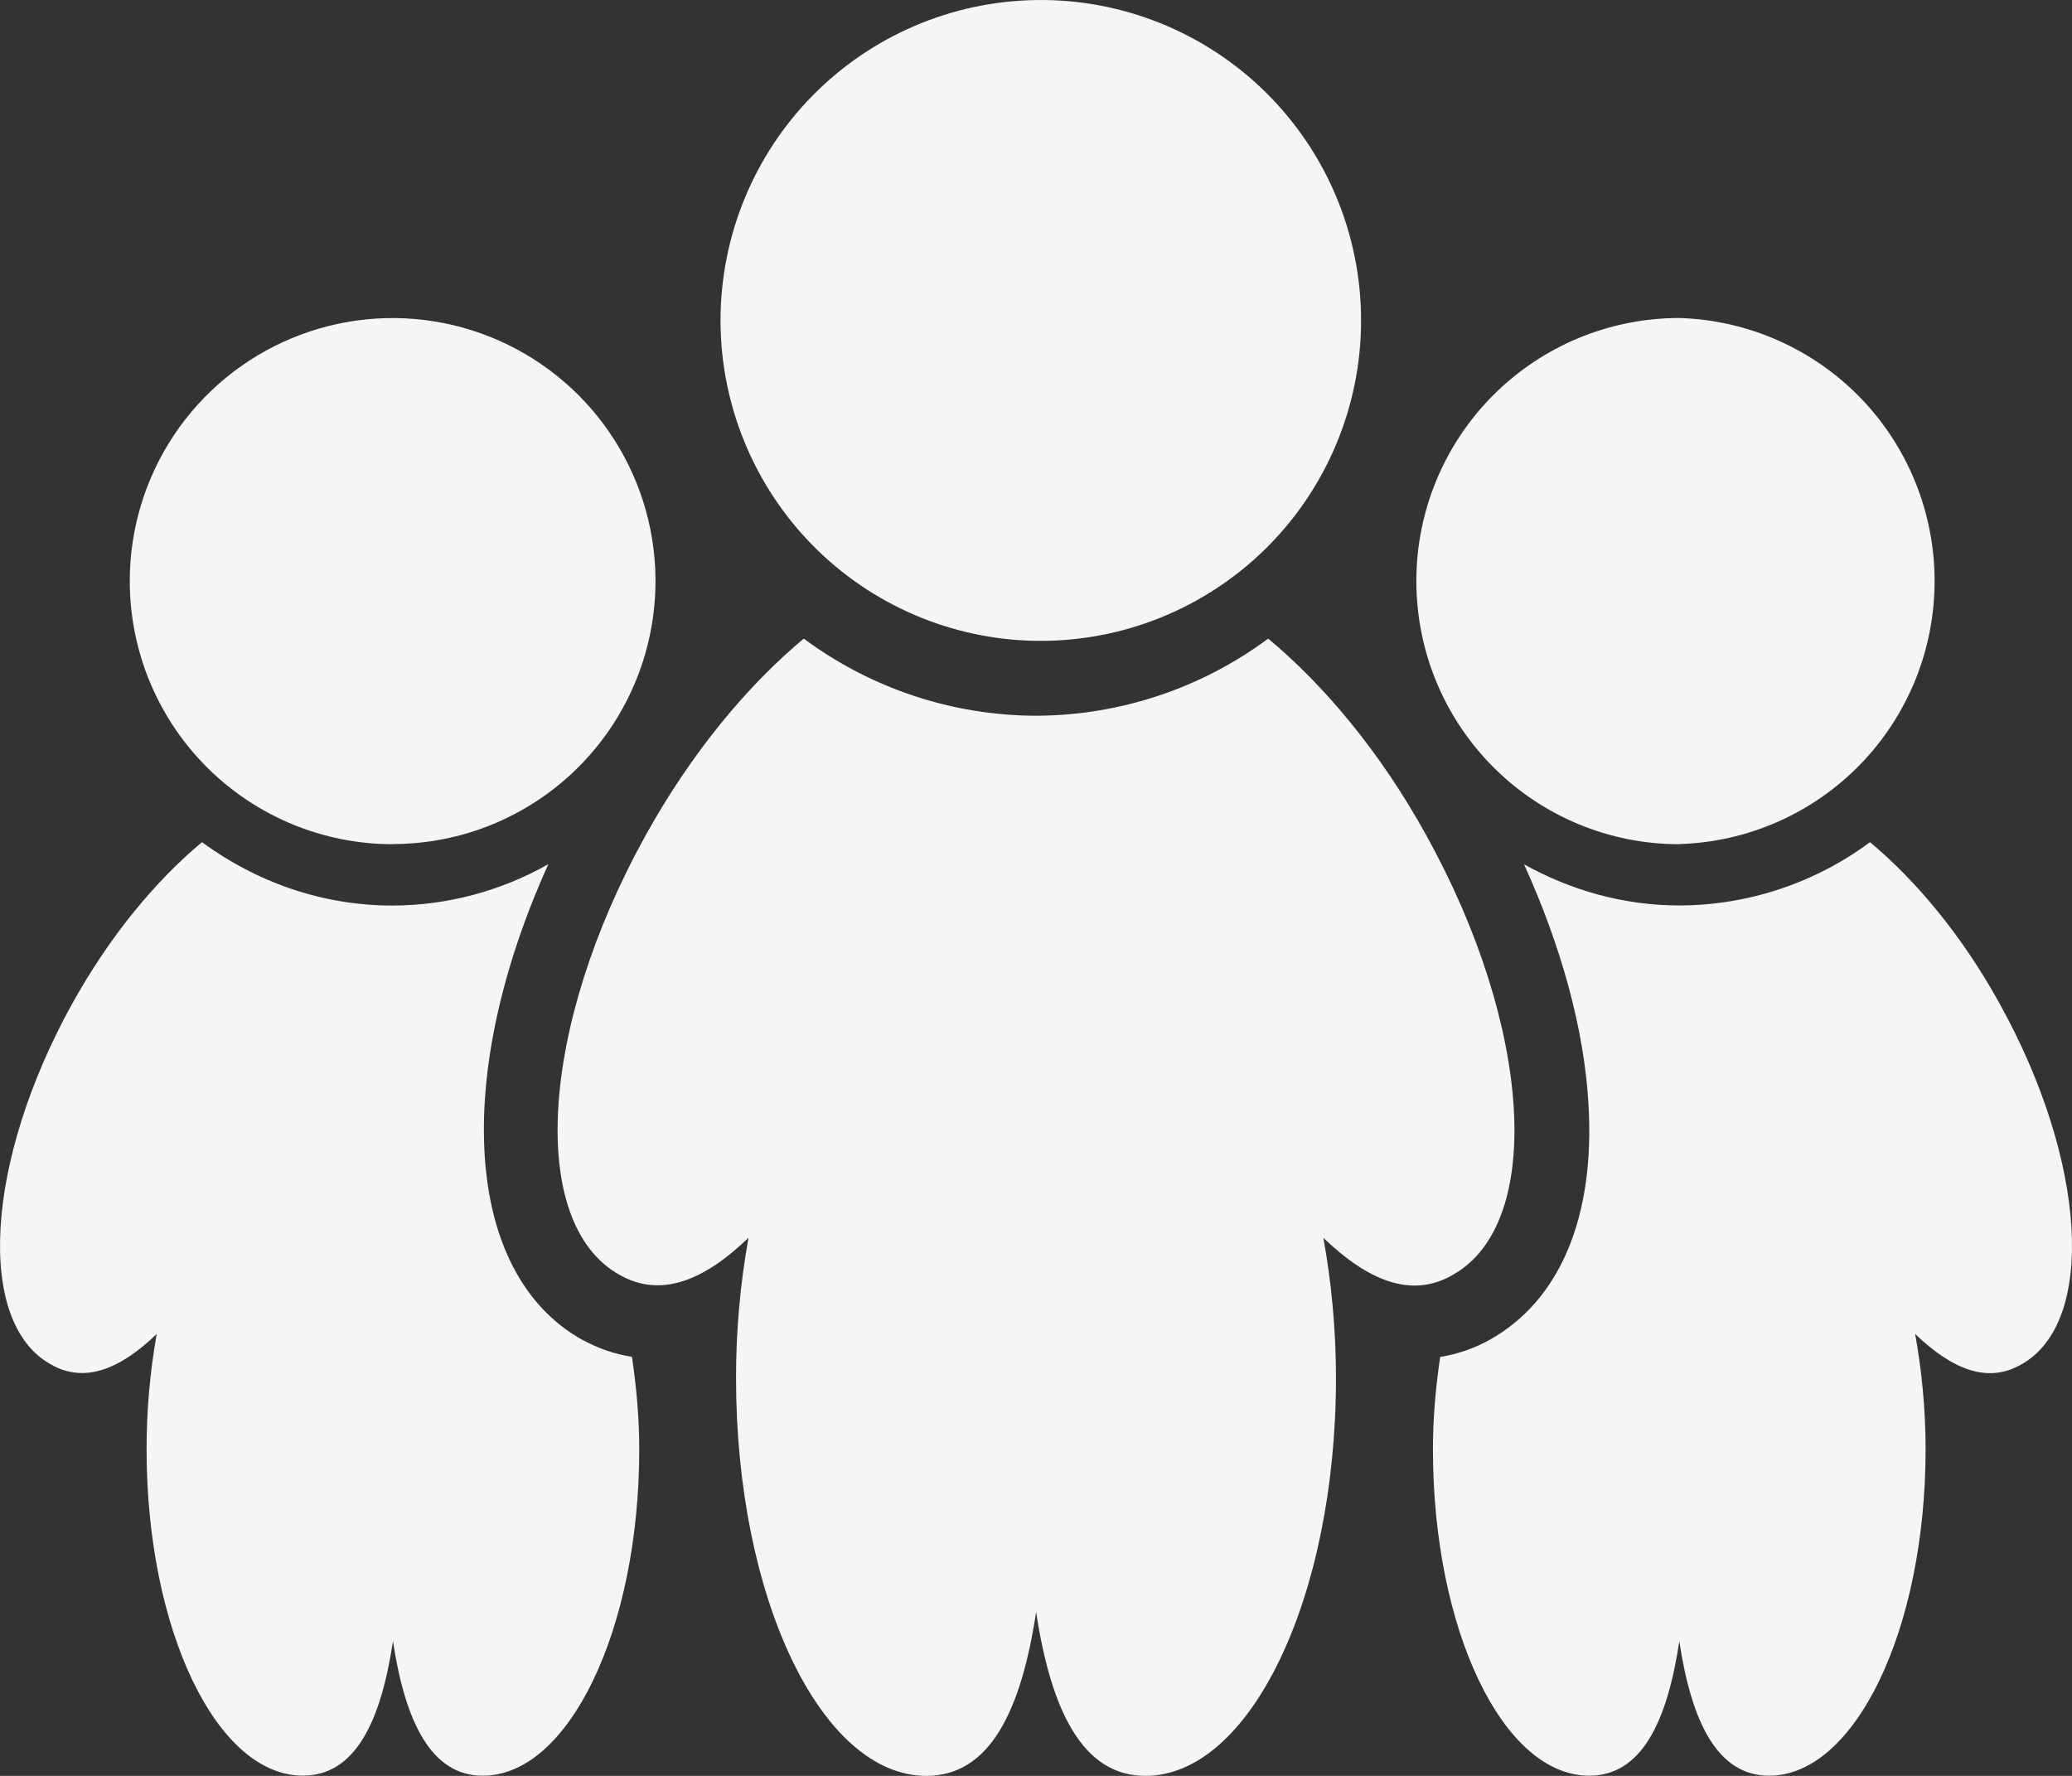 <svg width="35" height="30" viewBox="0 0 35 30" fill="none" xmlns="http://www.w3.org/2000/svg">
<rect x="0" y="0" width="35" height="30" fill="#333333" stroke="none"/>
<path d="M24.538 21.537C26.089 20.674 25.888 17.349 24.09 14.106C23.319 12.709 22.371 11.578 21.422 10.788C20.288 11.63 18.915 12.086 17.503 12.091C16.089 12.088 14.713 11.631 13.577 10.788C12.629 11.578 11.683 12.711 10.909 14.106C9.11 17.348 8.912 20.674 10.467 21.537C11.16 21.931 11.891 21.636 12.644 20.909C12.503 21.692 12.432 22.485 12.433 23.28C12.433 26.997 13.874 30 15.648 30C16.718 30 17.248 28.906 17.502 27.232C17.755 28.894 18.286 30 19.348 30C21.114 30 22.567 26.995 22.567 23.28C22.567 22.445 22.488 21.648 22.354 20.911C23.113 21.638 23.841 21.939 24.537 21.539L24.538 21.537ZM17.5 10.826C18.218 10.836 18.93 10.704 19.596 10.437C20.262 10.17 20.868 9.772 21.379 9.269C21.89 8.765 22.296 8.164 22.572 7.502C22.849 6.84 22.992 6.129 22.991 5.411C22.991 4.693 22.848 3.983 22.571 3.321C22.294 2.659 21.887 2.059 21.376 1.555C20.865 1.052 20.258 0.655 19.592 0.388C18.926 0.121 18.214 -0.011 17.497 0.001C16.076 0.023 14.722 0.603 13.725 1.616C12.729 2.629 12.171 3.994 12.171 5.415C12.172 6.836 12.731 8.2 13.728 9.213C14.725 10.225 16.08 10.804 17.5 10.826V10.826ZM28.366 14.259C29.522 14.225 30.618 13.742 31.424 12.913C32.229 12.083 32.679 10.972 32.679 9.816C32.679 8.659 32.229 7.548 31.424 6.718C30.618 5.889 29.522 5.406 28.366 5.372C27.188 5.372 26.058 5.841 25.225 6.674C24.392 7.508 23.924 8.639 23.925 9.817C23.925 10.996 24.393 12.127 25.226 12.96C26.059 13.794 27.189 14.262 28.367 14.261L28.366 14.259ZM33.778 16.954C33.143 15.805 32.367 14.876 31.588 14.227C30.656 14.918 29.528 15.293 28.369 15.296C27.413 15.296 26.523 15.034 25.744 14.601C26.371 15.983 26.759 17.384 26.831 18.636C26.95 20.554 26.351 21.976 25.152 22.64C24.895 22.781 24.616 22.877 24.327 22.923C24.255 23.419 24.205 23.935 24.205 24.479C24.205 27.532 25.387 29.997 26.845 29.997C27.723 29.997 28.16 29.099 28.367 27.725C28.573 29.092 29.01 29.997 29.885 29.997C31.332 29.997 32.527 27.531 32.527 24.482C32.527 23.795 32.46 23.141 32.35 22.534C32.972 23.132 33.572 23.379 34.143 23.05C35.416 22.341 35.252 19.611 33.776 16.952L33.778 16.954ZM6.635 14.259C7.513 14.258 8.371 13.998 9.101 13.509C9.831 13.021 10.4 12.326 10.735 11.515C11.071 10.703 11.159 9.81 10.987 8.948C10.815 8.086 10.392 7.295 9.771 6.674C9.15 6.053 8.359 5.63 7.497 5.458C6.636 5.287 5.744 5.375 4.932 5.712C4.121 6.048 3.428 6.618 2.94 7.348C2.452 8.079 2.192 8.938 2.192 9.816C2.192 10.995 2.66 12.126 3.493 12.959C4.327 13.793 5.456 14.261 6.635 14.261V14.259ZM9.84 22.636C7.827 21.517 7.642 18.178 9.263 14.598C8.462 15.053 7.557 15.294 6.636 15.298C5.427 15.298 4.32 14.893 3.412 14.227C2.634 14.875 1.859 15.804 1.222 16.951C-0.253 19.613 -0.415 22.343 0.859 23.049C1.428 23.375 2.029 23.131 2.647 22.535C2.533 23.177 2.476 23.828 2.476 24.481C2.476 27.532 3.658 29.996 5.116 29.996C5.994 29.996 6.431 29.098 6.638 27.725C6.847 29.092 7.283 29.997 8.156 29.997C9.606 29.997 10.798 27.531 10.798 24.482C10.798 23.934 10.748 23.417 10.675 22.921C10.383 22.875 10.101 22.778 9.841 22.635L9.84 22.636Z" fill="#F5F5F5"/>
</svg>
